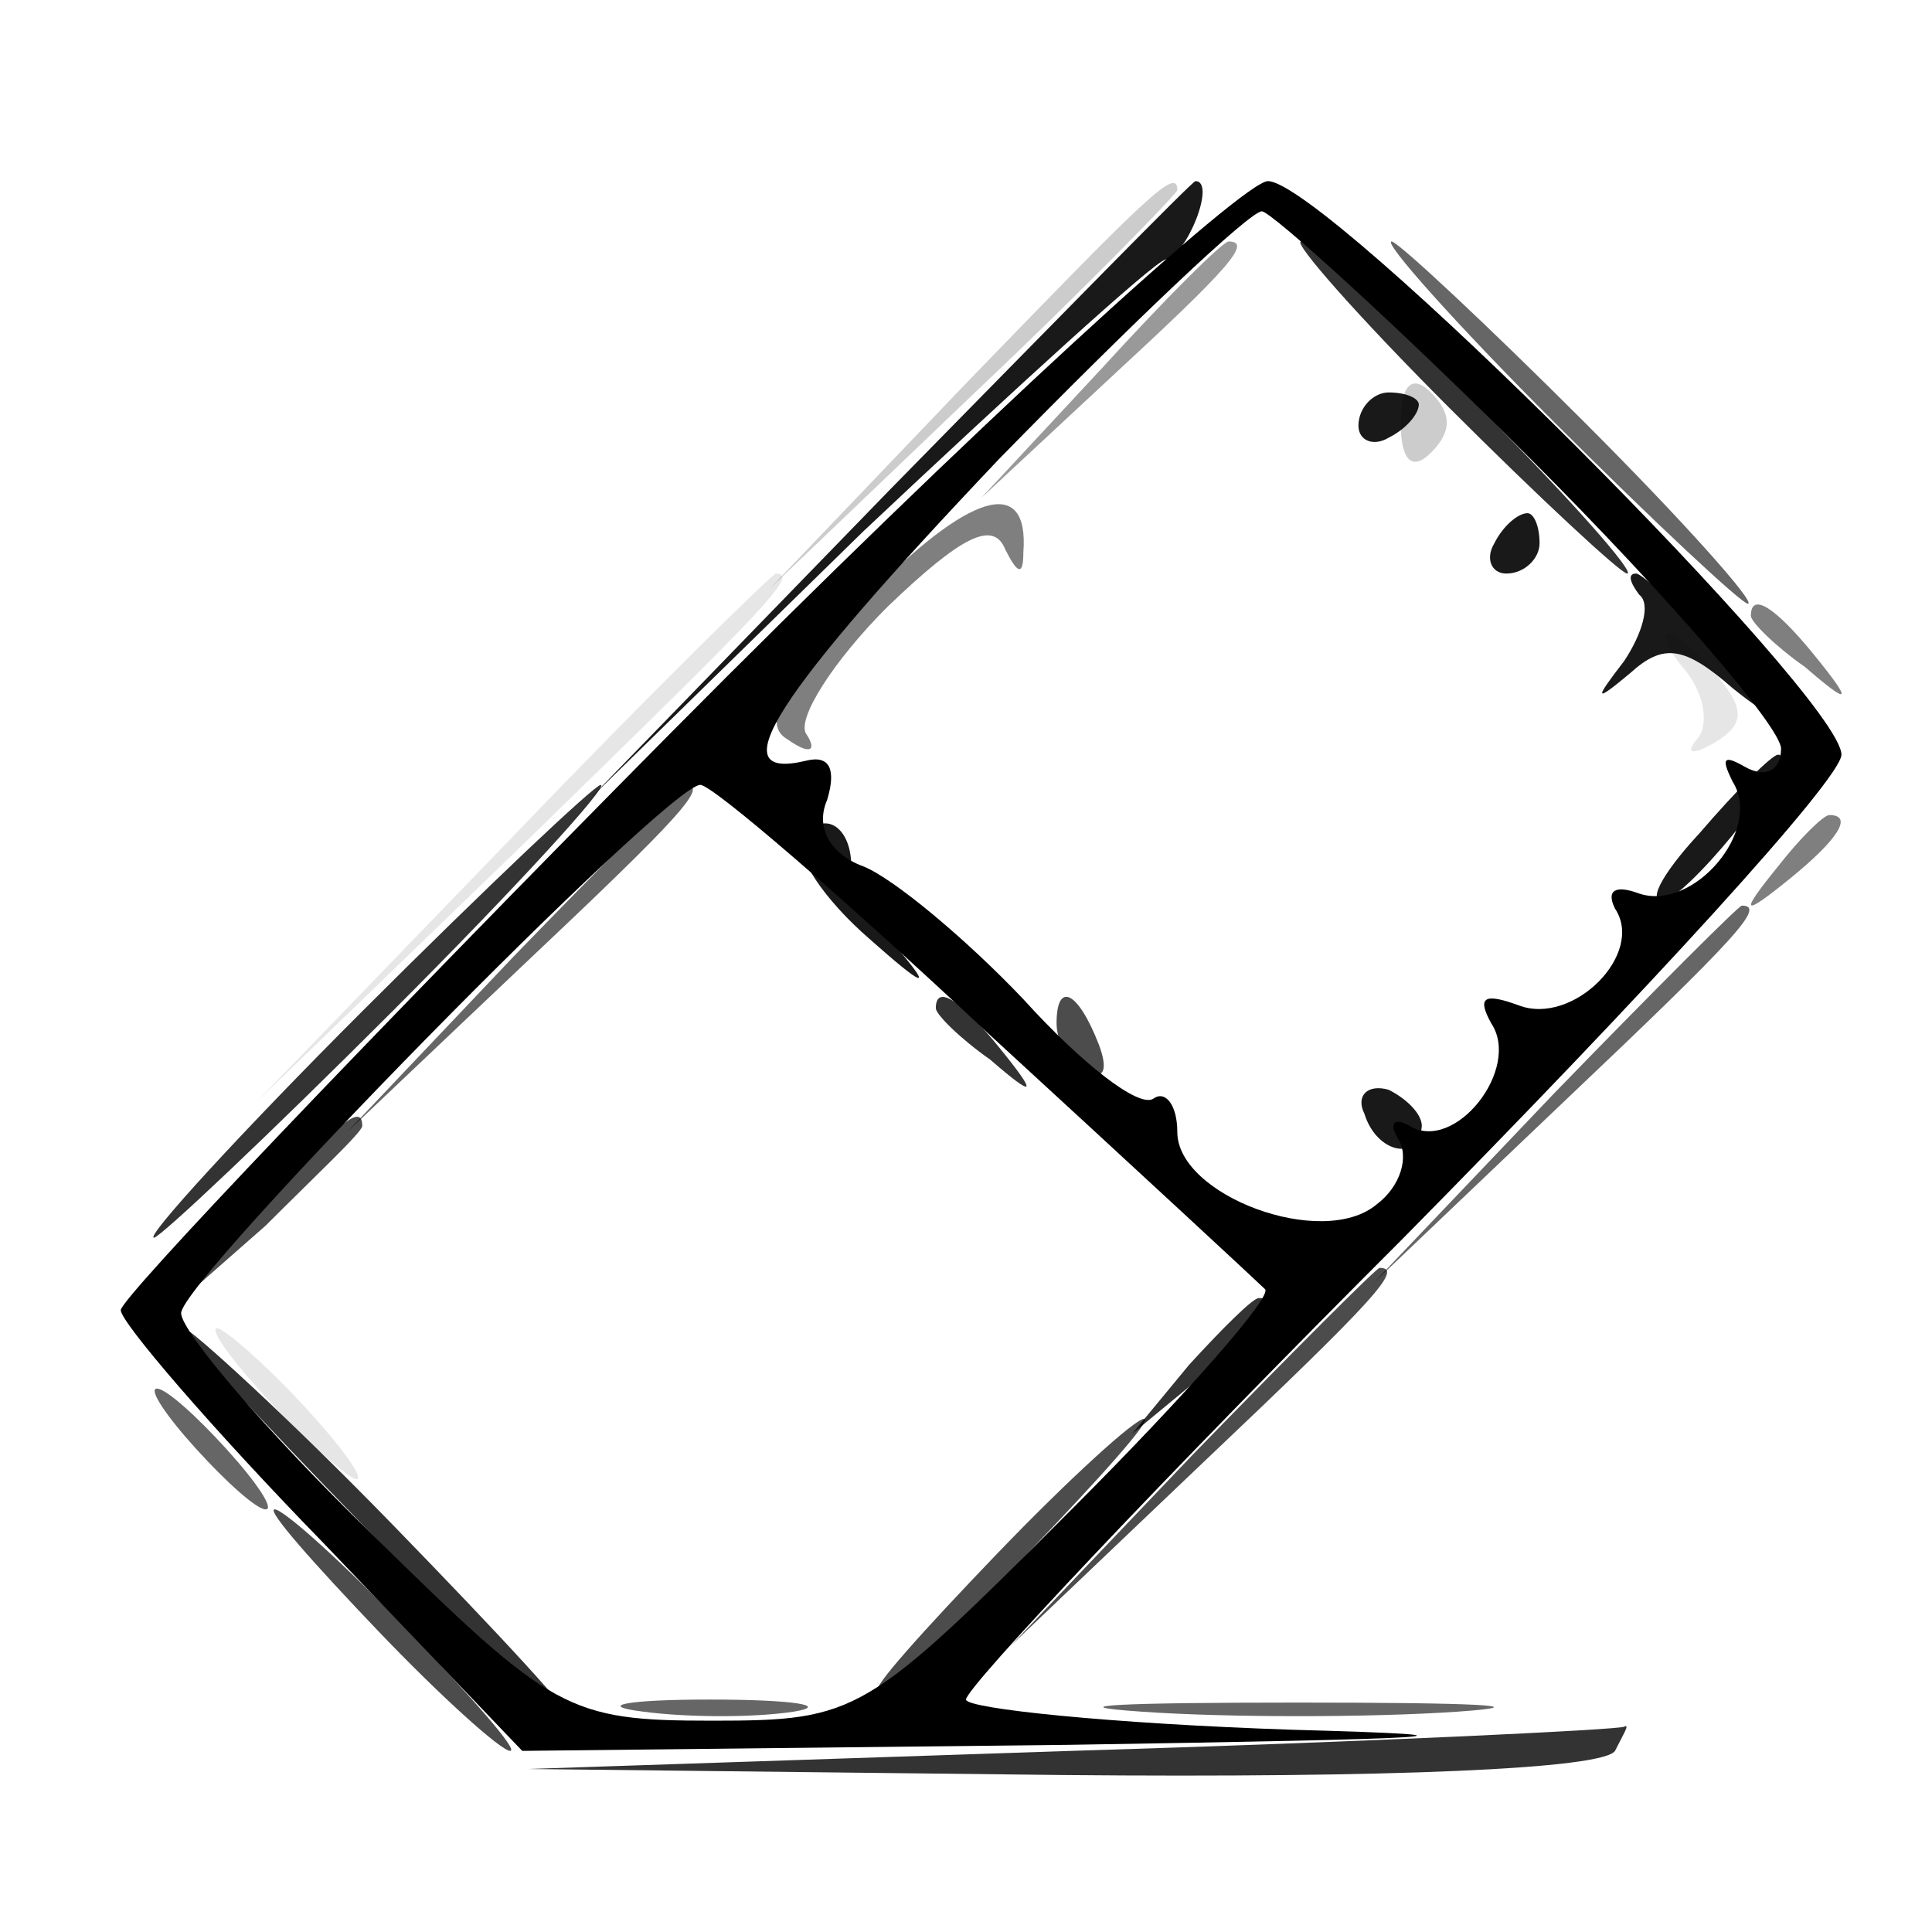 <svg xmlns="http://www.w3.org/2000/svg" version="1.0" viewBox="0 0 64 64"><path fill-opacity=".1" d="m17 27.7-8.5 8.8 8.8-8.5c8.1-7.9 9.2-9 8.4-9-.1 0-4.1 3.9-8.7 8.7m38.9-5.4c.6.8.7 1.8.3 2.2-.4.5-.1.5.6.1 1-.6 1-1.1.1-2.2-.6-.8-1.4-1.4-1.6-1.4-.3 0 0 .6.6 1.3M9 46.5c1.3 1.4 2.6 2.5 2.8 2.5.3 0-.5-1.1-1.8-2.5S7.4 44 7.2 44c-.3 0 .5 1.1 1.8 2.5"/><path fill-opacity=".6" d="M51.5 14c3.3 3.3 6.2 6 6.4 6 .3 0-2.1-2.7-5.4-6s-6.2-6-6.4-6c-.3 0 2.1 2.7 5.4 6M17 31.7l-5.5 5.8 5.8-5.5c5.3-5 6.2-6 5.4-6-.1 0-2.7 2.6-5.7 5.7m34.5 4.5-6 6.3 6.3-6c5.8-5.5 6.7-6.5 5.9-6.5-.1 0-2.9 2.8-6.2 6.2M6.5 48c1 1.1 2 2 2.3 2s-.3-.9-1.3-2-2-2-2.3-2 .3.9 1.3 2m14.8 8.7c1.5.2 3.7.2 5 0 1.2-.2 0-.4-2.8-.4-2.7 0-3.8.2-2.2.4m16.5 0c2.8.2 7.6.2 10.5 0 2.8-.2.5-.3-5.3-.3s-8.1.1-5.2.3"/><path fill-opacity=".8" d="M48 13.5c3 3 5.7 5.5 5.9 5.5.3 0-1.9-2.5-4.9-5.5S43.3 8 43.1 8c-.3 0 1.9 2.5 4.9 5.5m-36 20C7.9 37.6 4.8 41 5.1 41c.2 0 3.8-3.4 7.9-7.5s7.2-7.5 6.9-7.5c-.2 0-3.8 3.4-7.9 7.5m19-.1c0 .2.8 1 1.8 1.7 1.5 1.3 1.6 1.2.3-.4S31 32.6 31 33.4m8.4 11.8-1.9 2.3 2.3-1.9c2.1-1.8 2.7-2.6 1.9-2.6-.2 0-1.2 1-2.3 2.2M12 50.5c3.5 3.6 6.7 6.5 6.9 6.5.3 0-2.4-2.9-5.9-6.5S6.3 44 6.1 44c-.3 0 2.4 2.9 5.9 6.5M35.5 58l-18 .6 17.7.2c10.9.1 17.9-.2 18.3-.8.3-.6.5-.9.3-.8s-8.4.5-18.3.8"/><path fill-opacity=".7" d="M35 33.9c0 .6.4 1.3 1 1.6s.7-.1.4-.9c-.7-1.8-1.4-2.1-1.4-.7M8.4 40.2l-2.9 3.3 3.3-2.9c1.7-1.7 3.2-3.1 3.2-3.3 0-.8-.8-.1-3.6 2.9m31.1 8-6 6.3 6.3-6c5.8-5.5 6.7-6.5 5.9-6.5-.1 0-2.9 2.8-6.2 6.2M33 51.5C30.6 54 28.8 56 29.1 56s2.5-2 4.9-4.5 4.2-4.5 3.9-4.5-2.5 2-4.9 4.5M12.5 54c2.1 2.2 4.1 4 4.4 4s-1.3-1.8-3.4-4-4.1-4-4.4-4 1.3 1.8 3.4 4"/><path fill-opacity=".4" d="m36.5 12.2-4 4.3 4.3-4C40.7 8.9 41.5 8 40.7 8c-.2 0-2.1 1.9-4.2 4.2"/><path fill-opacity=".2" d="m32 12.7-6.5 6.8 6.8-6.5C36 9.5 39 6.4 39 6.3c0-.8-1 .2-7 6.4M46.4 14c0 1.3.4 1.6 1 1 .7-.7.7-1.3 0-2-.6-.6-1-.3-1 1"/><path fill-opacity=".9" d="m29.5 16.2-10 10.3 9.1-8.9c5.1-4.8 9.6-8.9 10-9 .7-.1 1.7-2.6 1-2.6-.1 0-4.6 4.6-10.1 10.2M45 14.1c0 .5.5.7 1 .4.6-.3 1-.8 1-1.1 0-.2-.4-.4-1-.4-.5 0-1 .5-1 1.1m4.5 3.9c-.3.5-.1 1 .4 1 .6 0 1.1-.5 1.1-1 0-.6-.2-1-.4-1-.3 0-.8.4-1.1 1m4.8 1.7c.4.3.1 1.3-.5 2.2-1 1.3-1 1.4.2.4 1.1-1 1.8-.9 3.4.5 1.5 1.2 1.4.9-.3-1.1-1.4-1.5-2.7-2.7-2.9-2.7-.3 0-.2.3.1.7m2 7.9C55 29 54.5 30 55.2 29.8c1-.4 4.5-4.8 3.7-4.8-.2 0-1.4 1.2-2.6 2.6m-29.7.2c-.3.5.7 2 2.2 3.3 1.8 1.6 2.1 1.7 1 .4-.9-1.1-1.7-2.4-1.6-2.8 0-1.4-1-1.9-1.6-.9m18.6 9.1c.4 1.3 1.8 1.6 1.9.4 0-.4-.5-.9-1.1-1.2-.7-.2-1.1.2-.8.8"/><path d="M22.2 24.3C12.2 34.4 4 43 4 43.4s3 3.9 6.7 7.7l6.6 6.9 18.1-.2c12.4-.2 14.7-.3 7.4-.5-6-.2-10.8-.7-10.8-1 0-.4 6.5-7.3 14.5-15.3 8-8.1 14.5-15.2 14.5-16 0-1.9-17.1-19-19-19-.8 0-9.8 8.2-19.8 18.3m28.5-9.1c4.6 4.6 8.3 8.9 8.3 9.6s-.5 1-1.2.6-.8-.3-.4.5c1 1.6-1.3 4.3-3.1 3.7-.8-.3-1.1-.1-.8.5 1 1.5-1.4 3.9-3.2 3.2-1.1-.4-1.4-.3-.9.6 1 1.5-1.2 4.3-2.7 3.4-.5-.3-.7-.1-.4.4.4.6.1 1.6-.7 2.2-1.8 1.5-6.6-.3-6.6-2.4 0-.9-.4-1.4-.8-1.1-.5.3-2.4-1.2-4.3-3.3-1.9-2-4.3-4-5.3-4.4-1.1-.4-1.6-1.3-1.2-2.2.3-1 .1-1.5-.7-1.3-2.9.7-1-2.2 6.4-10 4.4-4.5 8.3-8.2 8.7-8.2.3 0 4.4 3.7 8.9 8.2m-18 19c4.9 4.5 9 8.3 9.2 8.5.3.2-2.6 3.5-6.4 7.3-6.8 6.8-7.1 7-11.9 7s-5.3-.3-11.3-6.2C8.8 47.4 6 44.1 6 43.5 6 42.4 22.1 26 23.2 26c.4 0 4.7 3.7 9.5 8.2"/><path fill-opacity=".5" d="M28.6 19.9c-2.7 2.8-3.4 4.1-2.5 4.6.7.5 1 .4.6-.2-.3-.5.9-2.4 2.7-4.2 2.4-2.3 3.5-2.9 3.9-1.9.4.8.6.9.6.1.2-2.6-1.8-2-5.3 1.6m29.4.5c0 .2.8 1 1.8 1.7 1.5 1.3 1.6 1.2.3-.4S58 19.6 58 20.4m.9 8.3c-1.3 1.6-1.2 1.7.4.4s2.1-2.1 1.3-2.1c-.2 0-1 .8-1.7 1.7"/></svg>